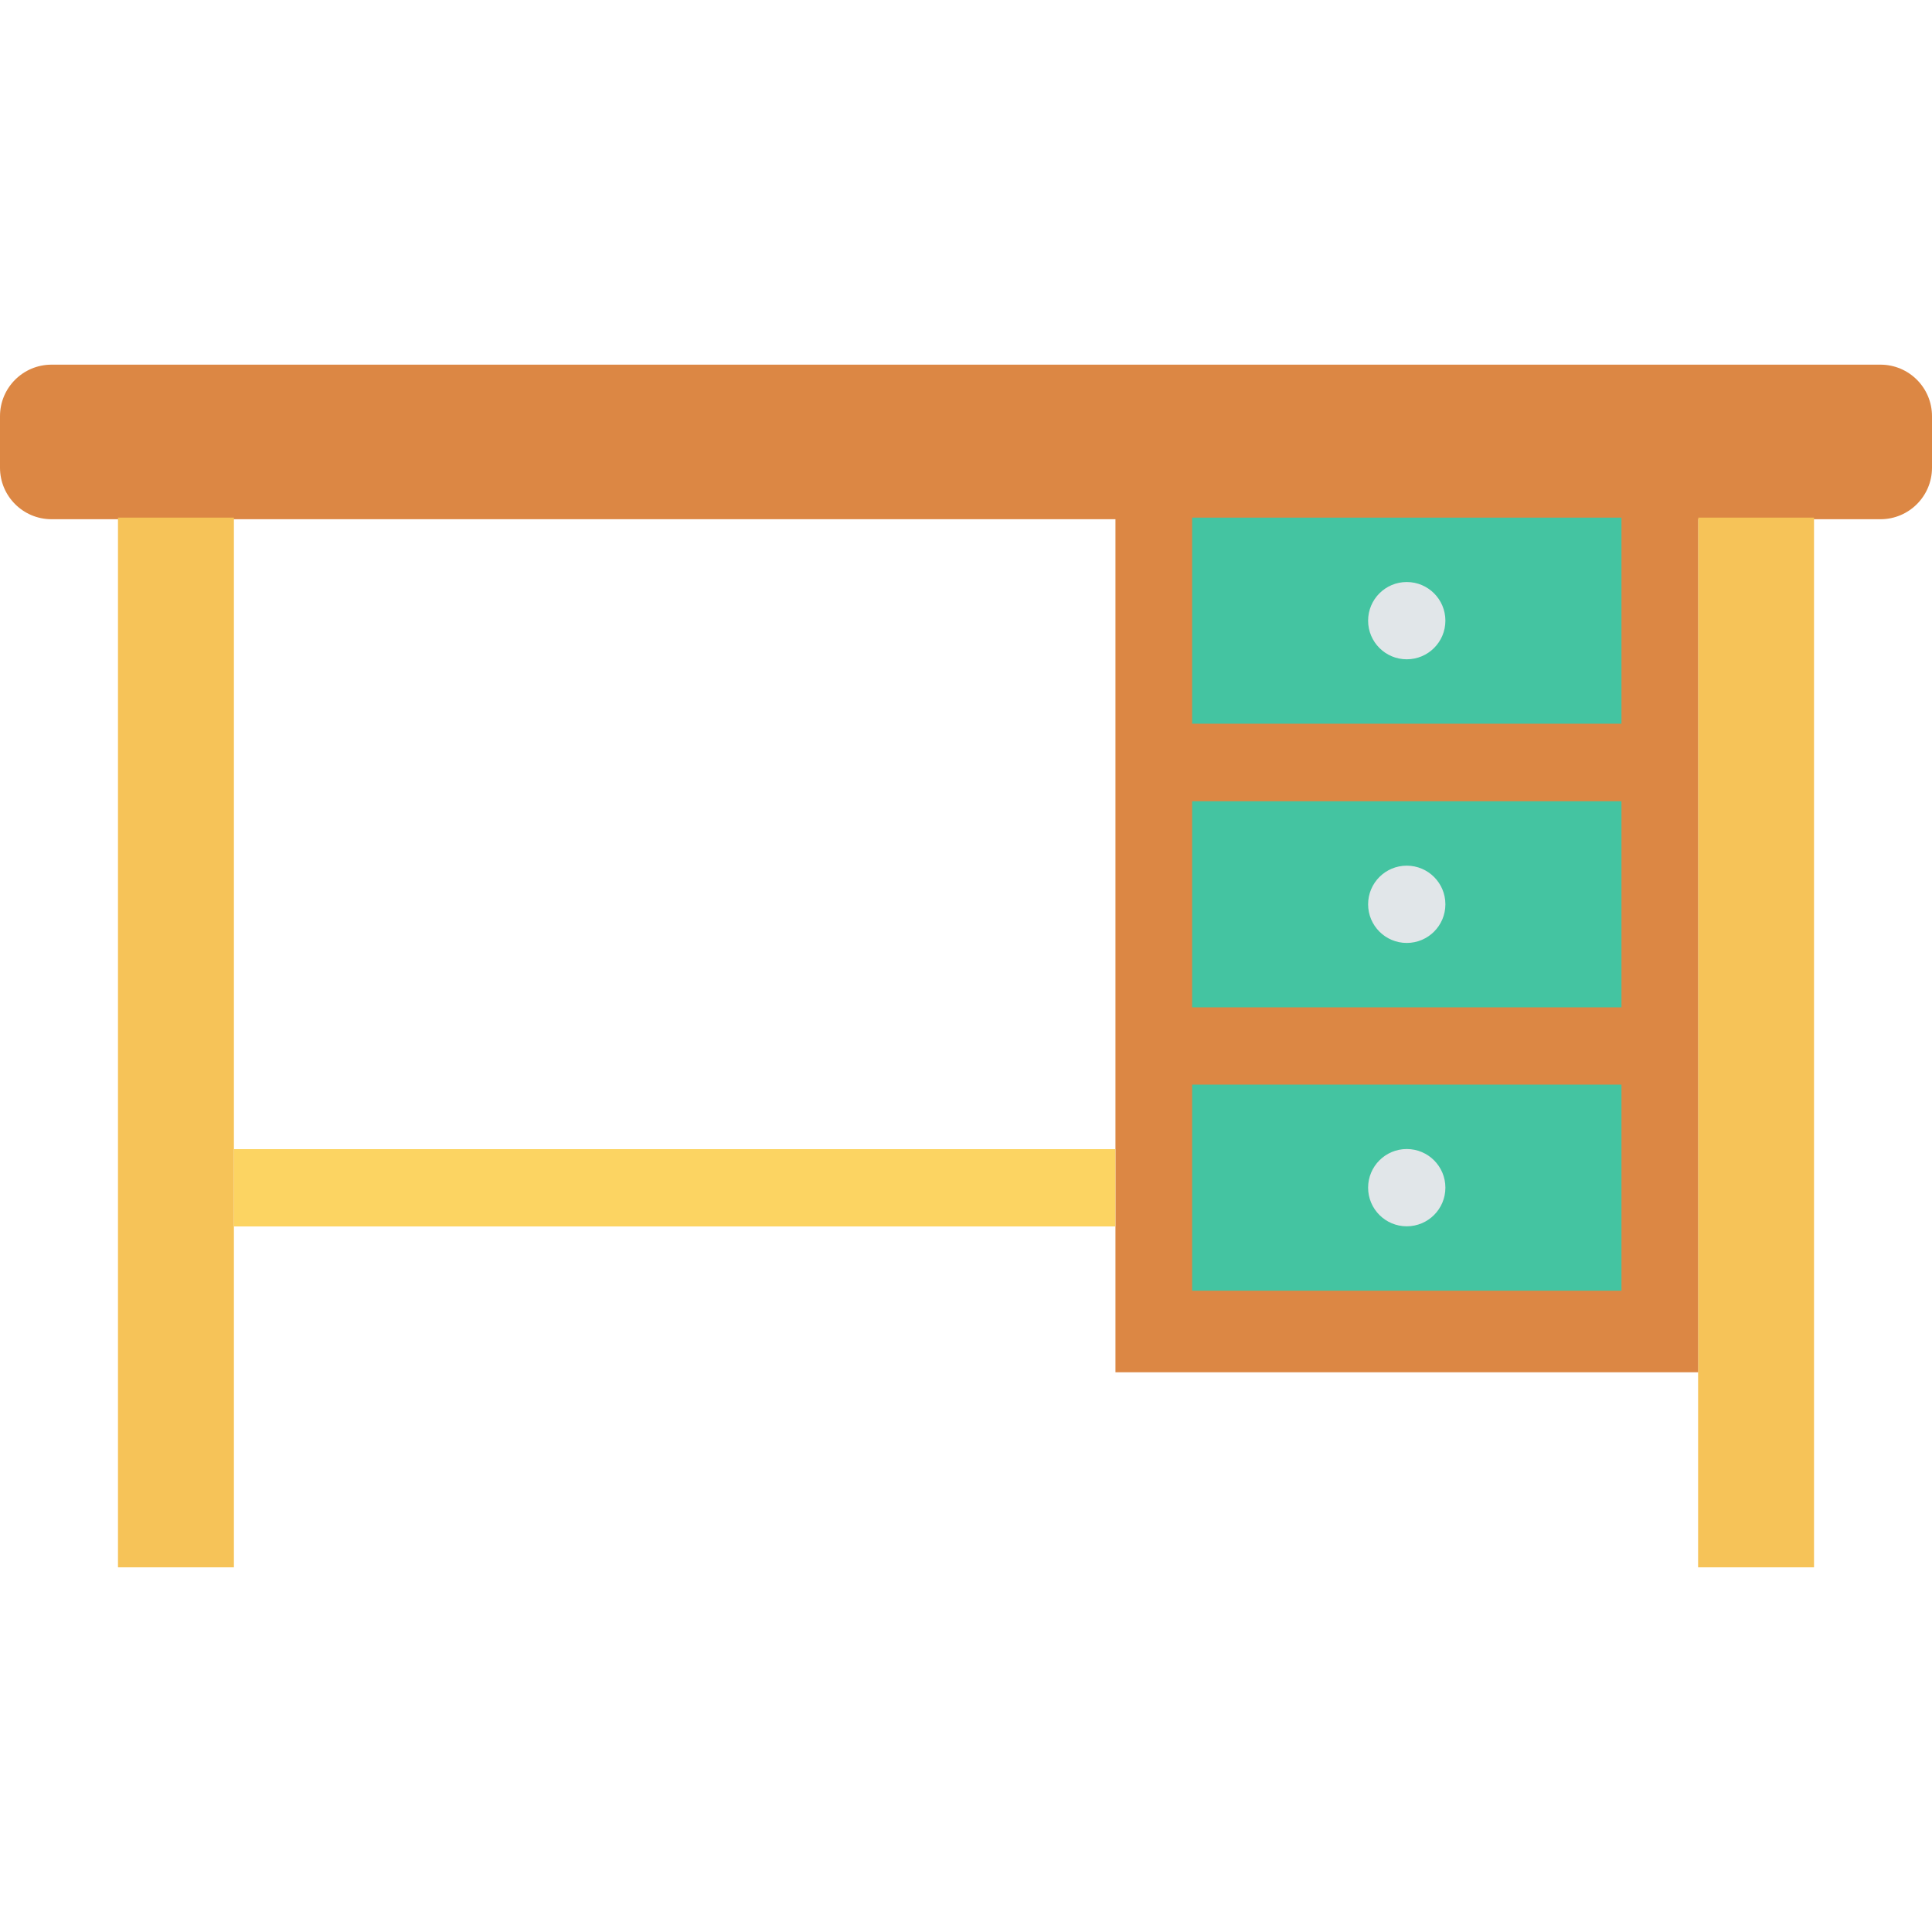 <?xml version="1.0" encoding="iso-8859-1"?>
<!-- Generator: Adobe Illustrator 19.0.0, SVG Export Plug-In . SVG Version: 6.00 Build 0)  -->
<svg version="1.1" id="Capa_1" xmlns="http://www.w3.org/2000/svg" xmlns:xlink="http://www.w3.org/1999/xlink" x="0px" y="0px"
	 viewBox="0 0 468.293 468.293" style="enable-background:new 0 0 468.293 468.293;" xml:space="preserve">
<path style="fill:#DC8744;" d="M455.805,125.853H12.488C5.591,125.853,0,120.262,0,113.365v-12.488
	c0-6.897,5.591-12.488,12.488-12.488h443.317c6.897,0,12.488,5.591,12.488,12.488v12.488
	C468.293,120.262,462.702,125.853,455.805,125.853z"/>
<g>
	<rect x="28.597" y="125.465" style="fill:#F6C358;" width="28.098" height="254.439"/>
	<rect x="411.598" y="125.465" style="fill:#F6C358;" width="28.098" height="254.439"/>
</g>
<rect x="270.373" y="123.129" style="fill:#DC8744;" width="141.231" height="209.489"/>
<g>
	<rect x="288.955" y="125.465" style="fill:#44C4A1;" width="104.067" height="49.951"/>
	<rect x="288.955" y="194.216" style="fill:#44C4A1;" width="104.067" height="49.951"/>
	<rect x="288.955" y="262.899" style="fill:#44C4A1;" width="104.067" height="49.951"/>
</g>
<g>
	<circle style="fill:#E1E6E9;" cx="340.979" cy="150.44" r="9.366"/>
	<circle style="fill:#E1E6E9;" cx="340.979" cy="219.192" r="9.366"/>
	<circle style="fill:#E1E6E9;" cx="340.979" cy="287.875" r="9.366"/>
</g>
<rect x="56.688" y="278.54" style="fill:#FCD462;" width="213.666" height="18.732"/>
<g>
</g>
<g>
</g>
<g>
</g>
<g>
</g>
<g>
</g>
<g>
</g>
<g>
</g>
<g>
</g>
<g>
</g>
<g>
</g>
<g>
</g>
<g>
</g>
<g>
</g>
<g>
</g>
<g>
</g>
</svg>
